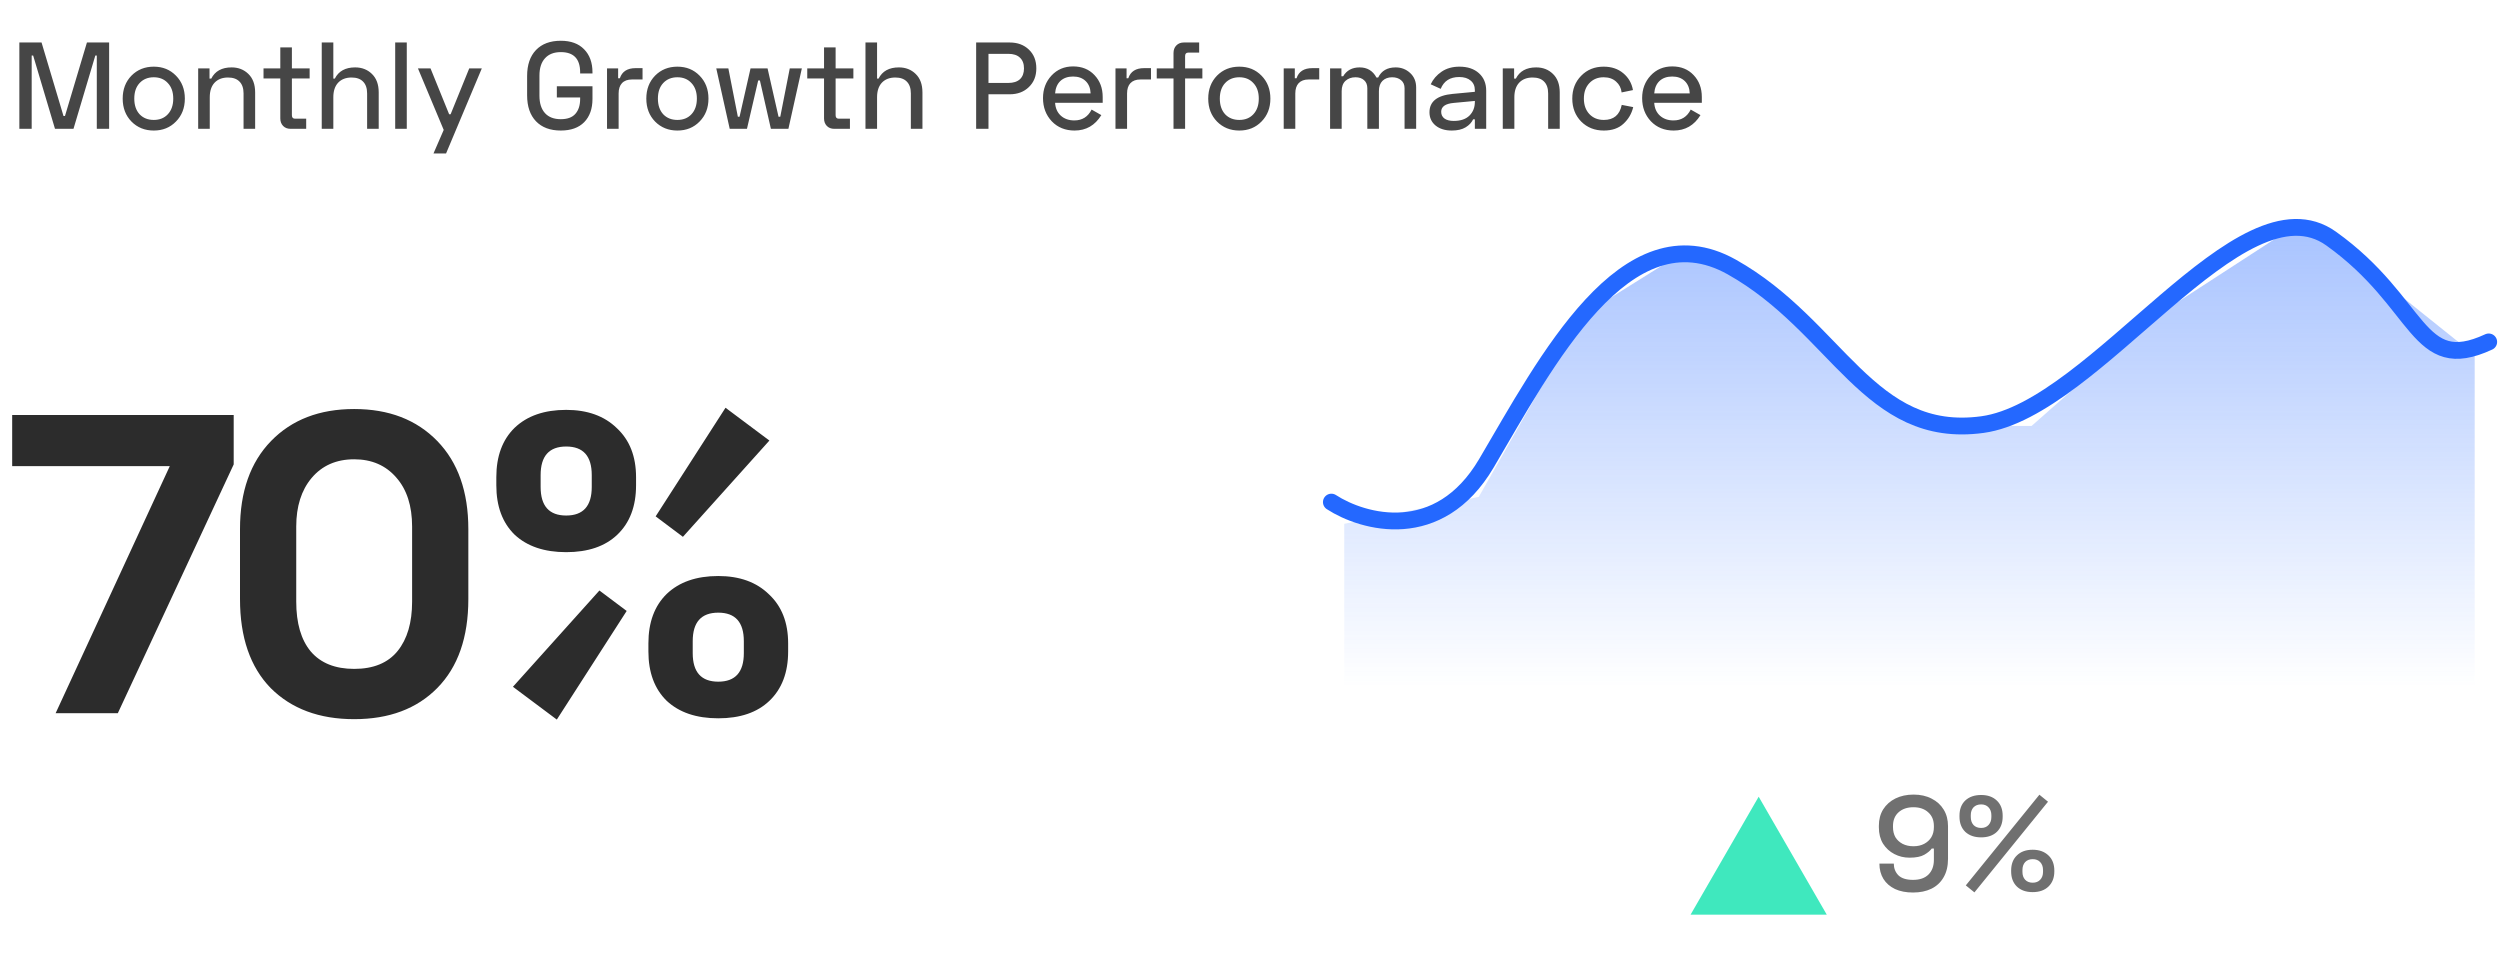 <svg width="223" height="86" viewBox="0 0 223 86" fill="none" xmlns="http://www.w3.org/2000/svg">
<path d="M1.726 3.79H3.706L5.664 10.346H5.796L7.754 3.79H9.734V11.49H8.634V4.956H8.502L6.555 11.49H4.905L2.958 4.956H2.826V11.49H1.726V3.79ZM11.725 10.841C11.205 10.306 10.944 9.624 10.944 8.795C10.944 7.967 11.205 7.285 11.725 6.749C12.253 6.214 12.917 5.946 13.716 5.946C14.516 5.946 15.176 6.214 15.696 6.749C16.224 7.285 16.488 7.967 16.488 8.795C16.488 9.624 16.224 10.306 15.696 10.841C15.176 11.377 14.516 11.644 13.716 11.644C12.917 11.644 12.253 11.377 11.725 10.841ZM12.451 7.409C12.136 7.747 11.978 8.209 11.978 8.795C11.978 9.382 12.136 9.848 12.451 10.192C12.774 10.53 13.196 10.698 13.716 10.698C14.237 10.698 14.655 10.53 14.97 10.192C15.293 9.848 15.454 9.382 15.454 8.795C15.454 8.209 15.293 7.747 14.97 7.409C14.655 7.065 14.237 6.892 13.716 6.892C13.196 6.892 12.774 7.065 12.451 7.409ZM17.677 6.1H18.689V7.013H18.843C19.181 6.346 19.786 6.012 20.658 6.012C21.26 6.012 21.758 6.207 22.154 6.595C22.558 6.984 22.759 7.534 22.759 8.245V11.49H21.725V8.333C21.725 7.871 21.604 7.519 21.362 7.277C21.128 7.035 20.787 6.914 20.339 6.914C19.833 6.914 19.434 7.068 19.14 7.376C18.854 7.684 18.711 8.117 18.711 8.674V11.49H17.677V6.1ZM23.506 6.1H25.003V4.23H26.037V6.1H27.62V7.002H26.037V10.28C26.037 10.486 26.132 10.588 26.323 10.588H27.312V11.49H25.904C25.64 11.49 25.424 11.406 25.256 11.237C25.087 11.061 25.003 10.838 25.003 10.566V7.002H23.506V6.1ZM28.699 3.79H29.733V7.013H29.865C30.202 6.346 30.807 6.012 31.68 6.012C32.281 6.012 32.78 6.207 33.176 6.595C33.579 6.984 33.781 7.534 33.781 8.245V11.49H32.747V8.333C32.747 7.871 32.626 7.519 32.384 7.277C32.149 7.035 31.808 6.914 31.361 6.914C30.855 6.914 30.455 7.068 30.162 7.376C29.876 7.684 29.733 8.117 29.733 8.674V11.49H28.699V3.79ZM36.285 3.79V11.49H35.251V3.79H36.285ZM41.856 6.1H42.978L39.788 13.69H38.666L39.579 11.589L37.28 6.1H38.402L40.063 10.192H40.195L41.856 6.1ZM47.019 8.498V6.782C47.019 5.785 47.283 5.011 47.811 4.461C48.339 3.911 49.076 3.636 50.022 3.636C50.917 3.636 51.61 3.889 52.101 4.395C52.6 4.901 52.849 5.587 52.849 6.452V6.551H51.749V6.452C51.749 5.25 51.173 4.648 50.022 4.648C49.413 4.648 48.944 4.832 48.614 5.198C48.284 5.558 48.119 6.071 48.119 6.738V8.542C48.119 9.21 48.284 9.727 48.614 10.093C48.944 10.453 49.413 10.632 50.022 10.632C50.609 10.632 51.041 10.475 51.32 10.159C51.606 9.837 51.749 9.393 51.749 8.828V8.696H49.67V7.695H52.849V8.828C52.849 9.701 52.603 10.39 52.112 10.896C51.621 11.395 50.924 11.644 50.022 11.644C49.076 11.644 48.339 11.369 47.811 10.819C47.283 10.269 47.019 9.496 47.019 8.498ZM55.137 6.1V6.98H55.291C55.489 6.379 55.958 6.078 56.699 6.078H57.315V7.09H56.369C55.98 7.09 55.683 7.2 55.478 7.42C55.28 7.633 55.181 7.941 55.181 8.344V11.49H54.147V6.1H55.137ZM58.432 10.841C57.912 10.306 57.651 9.624 57.651 8.795C57.651 7.967 57.912 7.285 58.432 6.749C58.96 6.214 59.624 5.946 60.423 5.946C61.223 5.946 61.883 6.214 62.403 6.749C62.931 7.285 63.195 7.967 63.195 8.795C63.195 9.624 62.931 10.306 62.403 10.841C61.883 11.377 61.223 11.644 60.423 11.644C59.624 11.644 58.96 11.377 58.432 10.841ZM59.158 7.409C58.843 7.747 58.685 8.209 58.685 8.795C58.685 9.382 58.843 9.848 59.158 10.192C59.481 10.53 59.903 10.698 60.423 10.698C60.944 10.698 61.362 10.53 61.677 10.192C62 9.848 62.161 9.382 62.161 8.795C62.161 8.209 62 7.747 61.677 7.409C61.362 7.065 60.944 6.892 60.423 6.892C59.903 6.892 59.481 7.065 59.158 7.409ZM63.891 6.1H64.969L65.816 10.412H65.969L66.948 6.1H68.466L69.445 10.412H69.6L70.447 6.1H71.525L70.326 11.49H68.763L67.784 7.178H67.63L66.629 11.49H65.09L63.891 6.1ZM72.007 6.1H73.504V4.23H74.537V6.1H76.121V7.002H74.537V10.28C74.537 10.486 74.633 10.588 74.823 10.588H75.814V11.49H74.406C74.141 11.49 73.925 11.406 73.757 11.237C73.588 11.061 73.504 10.838 73.504 10.566V7.002H72.007V6.1ZM77.2 3.79H78.234V7.013H78.366C78.703 6.346 79.308 6.012 80.181 6.012C80.782 6.012 81.281 6.207 81.677 6.595C82.08 6.984 82.282 7.534 82.282 8.245V11.49H81.248V8.333C81.248 7.871 81.127 7.519 80.885 7.277C80.65 7.035 80.309 6.914 79.862 6.914C79.356 6.914 78.956 7.068 78.663 7.376C78.377 7.684 78.234 8.117 78.234 8.674V11.49H77.2V3.79ZM87.072 3.79H90.064C90.768 3.79 91.34 4.003 91.78 4.428C92.22 4.846 92.44 5.404 92.44 6.1C92.44 6.79 92.217 7.347 91.769 7.772C91.329 8.198 90.761 8.41 90.064 8.41H88.172V11.49H87.072V3.79ZM88.172 4.802V7.398H89.943C90.391 7.398 90.735 7.288 90.977 7.068C91.219 6.841 91.34 6.518 91.34 6.1C91.34 5.682 91.219 5.363 90.977 5.143C90.743 4.916 90.398 4.802 89.943 4.802H88.172ZM93.036 8.751C93.036 7.952 93.289 7.281 93.795 6.738C94.301 6.196 94.943 5.924 95.72 5.924C96.505 5.924 97.139 6.181 97.623 6.694C98.115 7.208 98.36 7.86 98.36 8.652V9.169H94.114C94.144 9.653 94.316 10.038 94.631 10.324C94.947 10.603 95.346 10.742 95.83 10.742C96.534 10.742 97.047 10.42 97.37 9.774L98.239 10.269C97.674 11.186 96.879 11.644 95.852 11.644C95.023 11.644 94.345 11.369 93.817 10.819C93.296 10.262 93.036 9.573 93.036 8.751ZM94.114 8.333H97.282C97.267 7.871 97.121 7.505 96.842 7.233C96.564 6.962 96.189 6.826 95.72 6.826C95.251 6.826 94.873 6.958 94.587 7.222C94.308 7.486 94.151 7.857 94.114 8.333ZM100.49 6.1V6.98H100.644C100.842 6.379 101.312 6.078 102.052 6.078H102.668V7.09H101.722C101.334 7.09 101.037 7.2 100.831 7.42C100.633 7.633 100.534 7.941 100.534 8.344V11.49H99.501V6.1H100.49ZM103.181 6.1H104.677V4.736C104.677 4.45 104.762 4.223 104.93 4.054C105.099 3.878 105.323 3.79 105.601 3.79H106.965V4.692H105.997C105.807 4.692 105.711 4.795 105.711 5V6.1H107.251V7.002H105.711V11.49H104.677V7.002H103.181V6.1ZM108.555 10.841C108.035 10.306 107.774 9.624 107.774 8.795C107.774 7.967 108.035 7.285 108.555 6.749C109.083 6.214 109.747 5.946 110.546 5.946C111.346 5.946 112.006 6.214 112.526 6.749C113.054 7.285 113.318 7.967 113.318 8.795C113.318 9.624 113.054 10.306 112.526 10.841C112.006 11.377 111.346 11.644 110.546 11.644C109.747 11.644 109.083 11.377 108.555 10.841ZM109.281 7.409C108.966 7.747 108.808 8.209 108.808 8.795C108.808 9.382 108.966 9.848 109.281 10.192C109.604 10.53 110.026 10.698 110.546 10.698C111.067 10.698 111.485 10.53 111.8 10.192C112.123 9.848 112.284 9.382 112.284 8.795C112.284 8.209 112.123 7.747 111.8 7.409C111.485 7.065 111.067 6.892 110.546 6.892C110.026 6.892 109.604 7.065 109.281 7.409ZM115.497 6.1V6.98H115.651C115.849 6.379 116.319 6.078 117.059 6.078H117.675V7.09H116.729C116.341 7.09 116.044 7.2 115.838 7.42C115.64 7.633 115.541 7.941 115.541 8.344V11.49H114.507V6.1H115.497ZM118.643 6.1H119.655V6.804H119.809C120.124 6.276 120.616 6.012 121.283 6.012C121.958 6.012 122.456 6.313 122.779 6.914H122.933C123.226 6.313 123.747 6.012 124.495 6.012C124.994 6.012 125.423 6.177 125.782 6.507C126.141 6.837 126.321 7.27 126.321 7.805V11.49H125.287V7.871C125.287 7.563 125.184 7.325 124.979 7.156C124.774 6.98 124.506 6.892 124.176 6.892C123.824 6.892 123.538 6.999 123.318 7.211C123.105 7.424 122.999 7.728 122.999 8.124V11.49H121.965V7.871C121.965 7.563 121.87 7.325 121.679 7.156C121.488 6.98 121.232 6.892 120.909 6.892C120.55 6.892 120.253 6.999 120.018 7.211C119.791 7.424 119.677 7.728 119.677 8.124V11.49H118.643V6.1ZM127.619 7.519C127.832 7.065 128.155 6.691 128.587 6.397C129.027 6.097 129.559 5.946 130.182 5.946C130.908 5.946 131.488 6.141 131.92 6.529C132.353 6.918 132.569 7.439 132.569 8.091V11.49H131.557V10.643H131.403C131.271 10.929 131.048 11.168 130.732 11.358C130.417 11.549 130.006 11.644 129.5 11.644C128.899 11.644 128.415 11.494 128.048 11.193C127.689 10.893 127.509 10.5 127.509 10.016C127.509 9.056 128.195 8.509 129.566 8.377L131.557 8.19V8.047C131.557 7.681 131.433 7.395 131.183 7.189C130.941 6.977 130.6 6.87 130.16 6.87C129.346 6.87 128.796 7.222 128.51 7.926L127.619 7.519ZM128.554 9.972C128.554 10.229 128.653 10.431 128.851 10.577C129.049 10.717 129.324 10.786 129.676 10.786C130.285 10.786 130.751 10.629 131.073 10.313C131.396 9.991 131.557 9.584 131.557 9.092V9.004L129.676 9.18C128.928 9.246 128.554 9.51 128.554 9.972ZM134.047 6.1H135.059V7.013H135.213C135.551 6.346 136.156 6.012 137.028 6.012C137.63 6.012 138.128 6.207 138.524 6.595C138.928 6.984 139.129 7.534 139.129 8.245V11.49H138.095V8.333C138.095 7.871 137.974 7.519 137.732 7.277C137.498 7.035 137.157 6.914 136.709 6.914C136.203 6.914 135.804 7.068 135.51 7.376C135.224 7.684 135.081 8.117 135.081 8.674V11.49H134.047V6.1ZM141.04 10.841C140.512 10.299 140.248 9.617 140.248 8.795C140.248 7.974 140.512 7.296 141.04 6.76C141.568 6.218 142.235 5.946 143.042 5.946C143.746 5.946 144.329 6.141 144.791 6.529C145.26 6.918 145.55 7.42 145.66 8.036L144.648 8.245C144.604 7.849 144.439 7.527 144.153 7.277C143.874 7.021 143.504 6.892 143.042 6.892C142.521 6.892 142.096 7.068 141.766 7.42C141.443 7.765 141.282 8.223 141.282 8.795C141.282 9.367 141.447 9.829 141.777 10.181C142.107 10.526 142.536 10.698 143.064 10.698C143.944 10.698 144.476 10.251 144.659 9.356L145.682 9.554C145.543 10.141 145.253 10.636 144.813 11.039C144.38 11.443 143.797 11.644 143.064 11.644C142.25 11.644 141.575 11.377 141.04 10.841ZM146.479 8.751C146.479 7.952 146.732 7.281 147.238 6.738C147.744 6.196 148.385 5.924 149.163 5.924C149.947 5.924 150.582 6.181 151.066 6.694C151.557 7.208 151.803 7.86 151.803 8.652V9.169H147.557C147.586 9.653 147.758 10.038 148.074 10.324C148.389 10.603 148.789 10.742 149.273 10.742C149.977 10.742 150.49 10.42 150.813 9.774L151.682 10.269C151.117 11.186 150.321 11.644 149.295 11.644C148.466 11.644 147.788 11.369 147.26 10.819C146.739 10.262 146.479 9.573 146.479 8.751ZM147.557 8.333H150.725C150.71 7.871 150.563 7.505 150.285 7.233C150.006 6.962 149.632 6.826 149.163 6.826C148.693 6.826 148.316 6.958 148.03 7.222C147.751 7.486 147.593 7.857 147.557 8.333Z" fill="#464646"/>
<path d="M1.086 37.017H20.846V41.425L10.51 63.617H4.962L15.146 41.577H1.086V37.017ZM21.408 47.201C21.408 43.857 22.332 41.235 24.182 39.335C26.031 37.435 28.501 36.485 31.592 36.485C34.682 36.485 37.152 37.435 39.002 39.335C40.851 41.235 41.776 43.857 41.776 47.201V53.433C41.776 56.853 40.851 59.5 39.002 61.375C37.178 63.224 34.708 64.149 31.592 64.149C28.476 64.149 25.993 63.224 24.144 61.375C22.32 59.5 21.408 56.853 21.408 53.433V47.201ZM26.424 46.973V53.661C26.424 55.586 26.854 57.068 27.716 58.107C28.602 59.146 29.894 59.665 31.592 59.665C33.314 59.665 34.606 59.133 35.468 58.069C36.329 57.005 36.76 55.536 36.76 53.661V46.973C36.76 45.124 36.291 43.667 35.354 42.603C34.416 41.514 33.162 40.969 31.592 40.969C29.996 40.969 28.729 41.526 27.792 42.641C26.88 43.73 26.424 45.174 26.424 46.973ZM58.484 46.061L64.716 36.371L68.63 39.297L60.916 47.885L58.484 46.061ZM44.272 42.565C44.272 40.69 44.817 39.221 45.906 38.157C47.021 37.093 48.554 36.561 50.504 36.561C52.404 36.561 53.912 37.106 55.026 38.195C56.166 39.259 56.736 40.716 56.736 42.565V43.287C56.736 45.162 56.179 46.631 55.064 47.695C53.975 48.734 52.455 49.253 50.504 49.253C48.554 49.253 47.021 48.734 45.906 47.695C44.817 46.631 44.272 45.162 44.272 43.287V42.565ZM48.224 42.375V43.439C48.224 45.136 48.984 45.985 50.504 45.985C52.024 45.985 52.784 45.136 52.784 43.439V42.375C52.784 40.678 52.024 39.829 50.504 39.829C48.984 39.829 48.224 40.678 48.224 42.375ZM57.838 57.385C57.838 55.51 58.383 54.041 59.472 52.977C60.587 51.913 62.12 51.381 64.07 51.381C65.97 51.381 67.478 51.926 68.592 53.015C69.732 54.079 70.302 55.536 70.302 57.385V58.107C70.302 59.982 69.745 61.451 68.63 62.515C67.541 63.554 66.021 64.073 64.07 64.073C62.12 64.073 60.587 63.554 59.472 62.515C58.383 61.451 57.838 59.982 57.838 58.107V57.385ZM55.9 54.497L49.668 64.187L45.754 61.261L53.468 52.673L55.9 54.497ZM61.79 57.195V58.259C61.79 59.956 62.55 60.805 64.07 60.805C65.59 60.805 66.35 59.956 66.35 58.259V57.195C66.35 55.498 65.59 54.649 64.07 54.649C62.55 54.649 61.79 55.498 61.79 57.195Z" fill="#2C2C2C"/>
<path d="M170.643 79.613C170.019 79.613 169.483 79.509 169.035 79.301C168.587 79.085 168.243 78.785 168.003 78.401C167.763 78.009 167.643 77.553 167.643 77.033H168.927C168.927 77.449 169.063 77.797 169.335 78.077C169.615 78.349 170.051 78.485 170.643 78.485C171.243 78.485 171.703 78.325 172.023 78.005C172.343 77.685 172.503 77.249 172.503 76.697V75.689H172.311C172.175 75.881 171.955 76.065 171.651 76.241C171.347 76.417 170.907 76.505 170.331 76.505C169.843 76.505 169.391 76.397 168.975 76.181C168.559 75.965 168.223 75.657 167.967 75.257C167.719 74.849 167.595 74.365 167.595 73.805V73.661C167.595 73.101 167.723 72.613 167.979 72.197C168.243 71.781 168.607 71.457 169.071 71.225C169.543 70.993 170.083 70.877 170.691 70.877C171.307 70.877 171.843 70.997 172.299 71.237C172.763 71.469 173.123 71.797 173.379 72.221C173.635 72.637 173.763 73.129 173.763 73.697V76.601C173.763 77.257 173.631 77.809 173.367 78.257C173.111 78.705 172.747 79.045 172.275 79.277C171.811 79.501 171.267 79.613 170.643 79.613ZM170.679 75.485C171.047 75.485 171.367 75.413 171.639 75.269C171.911 75.125 172.123 74.929 172.275 74.681C172.427 74.425 172.503 74.125 172.503 73.781V73.685C172.503 73.165 172.335 72.757 171.999 72.461C171.671 72.157 171.231 72.005 170.679 72.005C170.127 72.005 169.683 72.157 169.347 72.461C169.019 72.757 168.855 73.165 168.855 73.685V73.781C168.855 74.125 168.927 74.425 169.071 74.681C169.223 74.929 169.435 75.125 169.707 75.269C169.987 75.413 170.311 75.485 170.679 75.485ZM176.118 79.601L175.35 78.977L181.914 70.889L182.682 71.513L176.118 79.601ZM181.314 79.577C180.722 79.577 180.254 79.413 179.91 79.085C179.566 78.749 179.394 78.297 179.394 77.729V77.657C179.394 77.081 179.566 76.629 179.91 76.301C180.254 75.965 180.722 75.797 181.314 75.797C181.898 75.797 182.366 75.965 182.718 76.301C183.07 76.629 183.246 77.081 183.246 77.657V77.729C183.246 78.297 183.07 78.749 182.718 79.085C182.374 79.413 181.906 79.577 181.314 79.577ZM181.314 78.737C181.602 78.737 181.826 78.649 181.986 78.473C182.154 78.297 182.238 78.065 182.238 77.777V77.609C182.238 77.313 182.154 77.077 181.986 76.901C181.826 76.725 181.602 76.637 181.314 76.637C181.034 76.637 180.81 76.725 180.642 76.901C180.482 77.077 180.402 77.313 180.402 77.609V77.777C180.402 78.065 180.482 78.297 180.642 78.473C180.81 78.649 181.034 78.737 181.314 78.737ZM176.718 74.693C176.126 74.693 175.654 74.529 175.302 74.201C174.958 73.865 174.786 73.413 174.786 72.845V72.761C174.786 72.185 174.958 71.733 175.302 71.405C175.654 71.077 176.126 70.913 176.718 70.913C177.302 70.913 177.766 71.077 178.11 71.405C178.462 71.733 178.638 72.185 178.638 72.761V72.845C178.638 73.413 178.466 73.865 178.122 74.201C177.778 74.529 177.31 74.693 176.718 74.693ZM176.718 73.853C176.998 73.853 177.218 73.765 177.378 73.589C177.546 73.405 177.63 73.169 177.63 72.881V72.713C177.63 72.425 177.546 72.193 177.378 72.017C177.218 71.841 176.998 71.753 176.718 71.753C176.43 71.753 176.202 71.841 176.034 72.017C175.874 72.193 175.794 72.425 175.794 72.713V72.881C175.794 73.169 175.874 73.405 176.034 73.589C176.202 73.765 176.43 73.853 176.718 73.853Z" fill="#707070"/>
<path d="M156.874 71.066L162.948 81.588H150.799L156.874 71.066Z" fill="#3FE8BE"/>
<path d="M119.906 61.341V46.723L131.906 44.323L141.07 28.178L149.797 22.723L155.033 24.032L164.633 33.196L172.488 37.996H181.215L192.342 28.178L204.778 20.105L209.578 22.723L220.742 31.669V61.341H119.906Z" fill="url(#paint0_linear_3484_10683)"/>
<path d="M118.758 44.787C121.6 46.63 128.344 48.52 132.584 41.33C137.884 32.343 145.027 18.517 154.475 23.817C163.923 29.117 166.689 39.256 176.828 37.874C186.967 36.491 199.871 15.521 207.937 21.282C216.002 27.043 215.541 33.495 221.993 30.499" stroke="#2468FF" stroke-width="1.5" stroke-linecap="round"/>
<defs>
<linearGradient id="paint0_linear_3484_10683" x1="169.324" y1="-42.696" x2="169.324" y2="61.341" gradientUnits="userSpaceOnUse">
<stop stop-color="#2468FF"/>
<stop offset="1" stop-color="#2468FF" stop-opacity="0"/>
</linearGradient>
</defs>
</svg>
